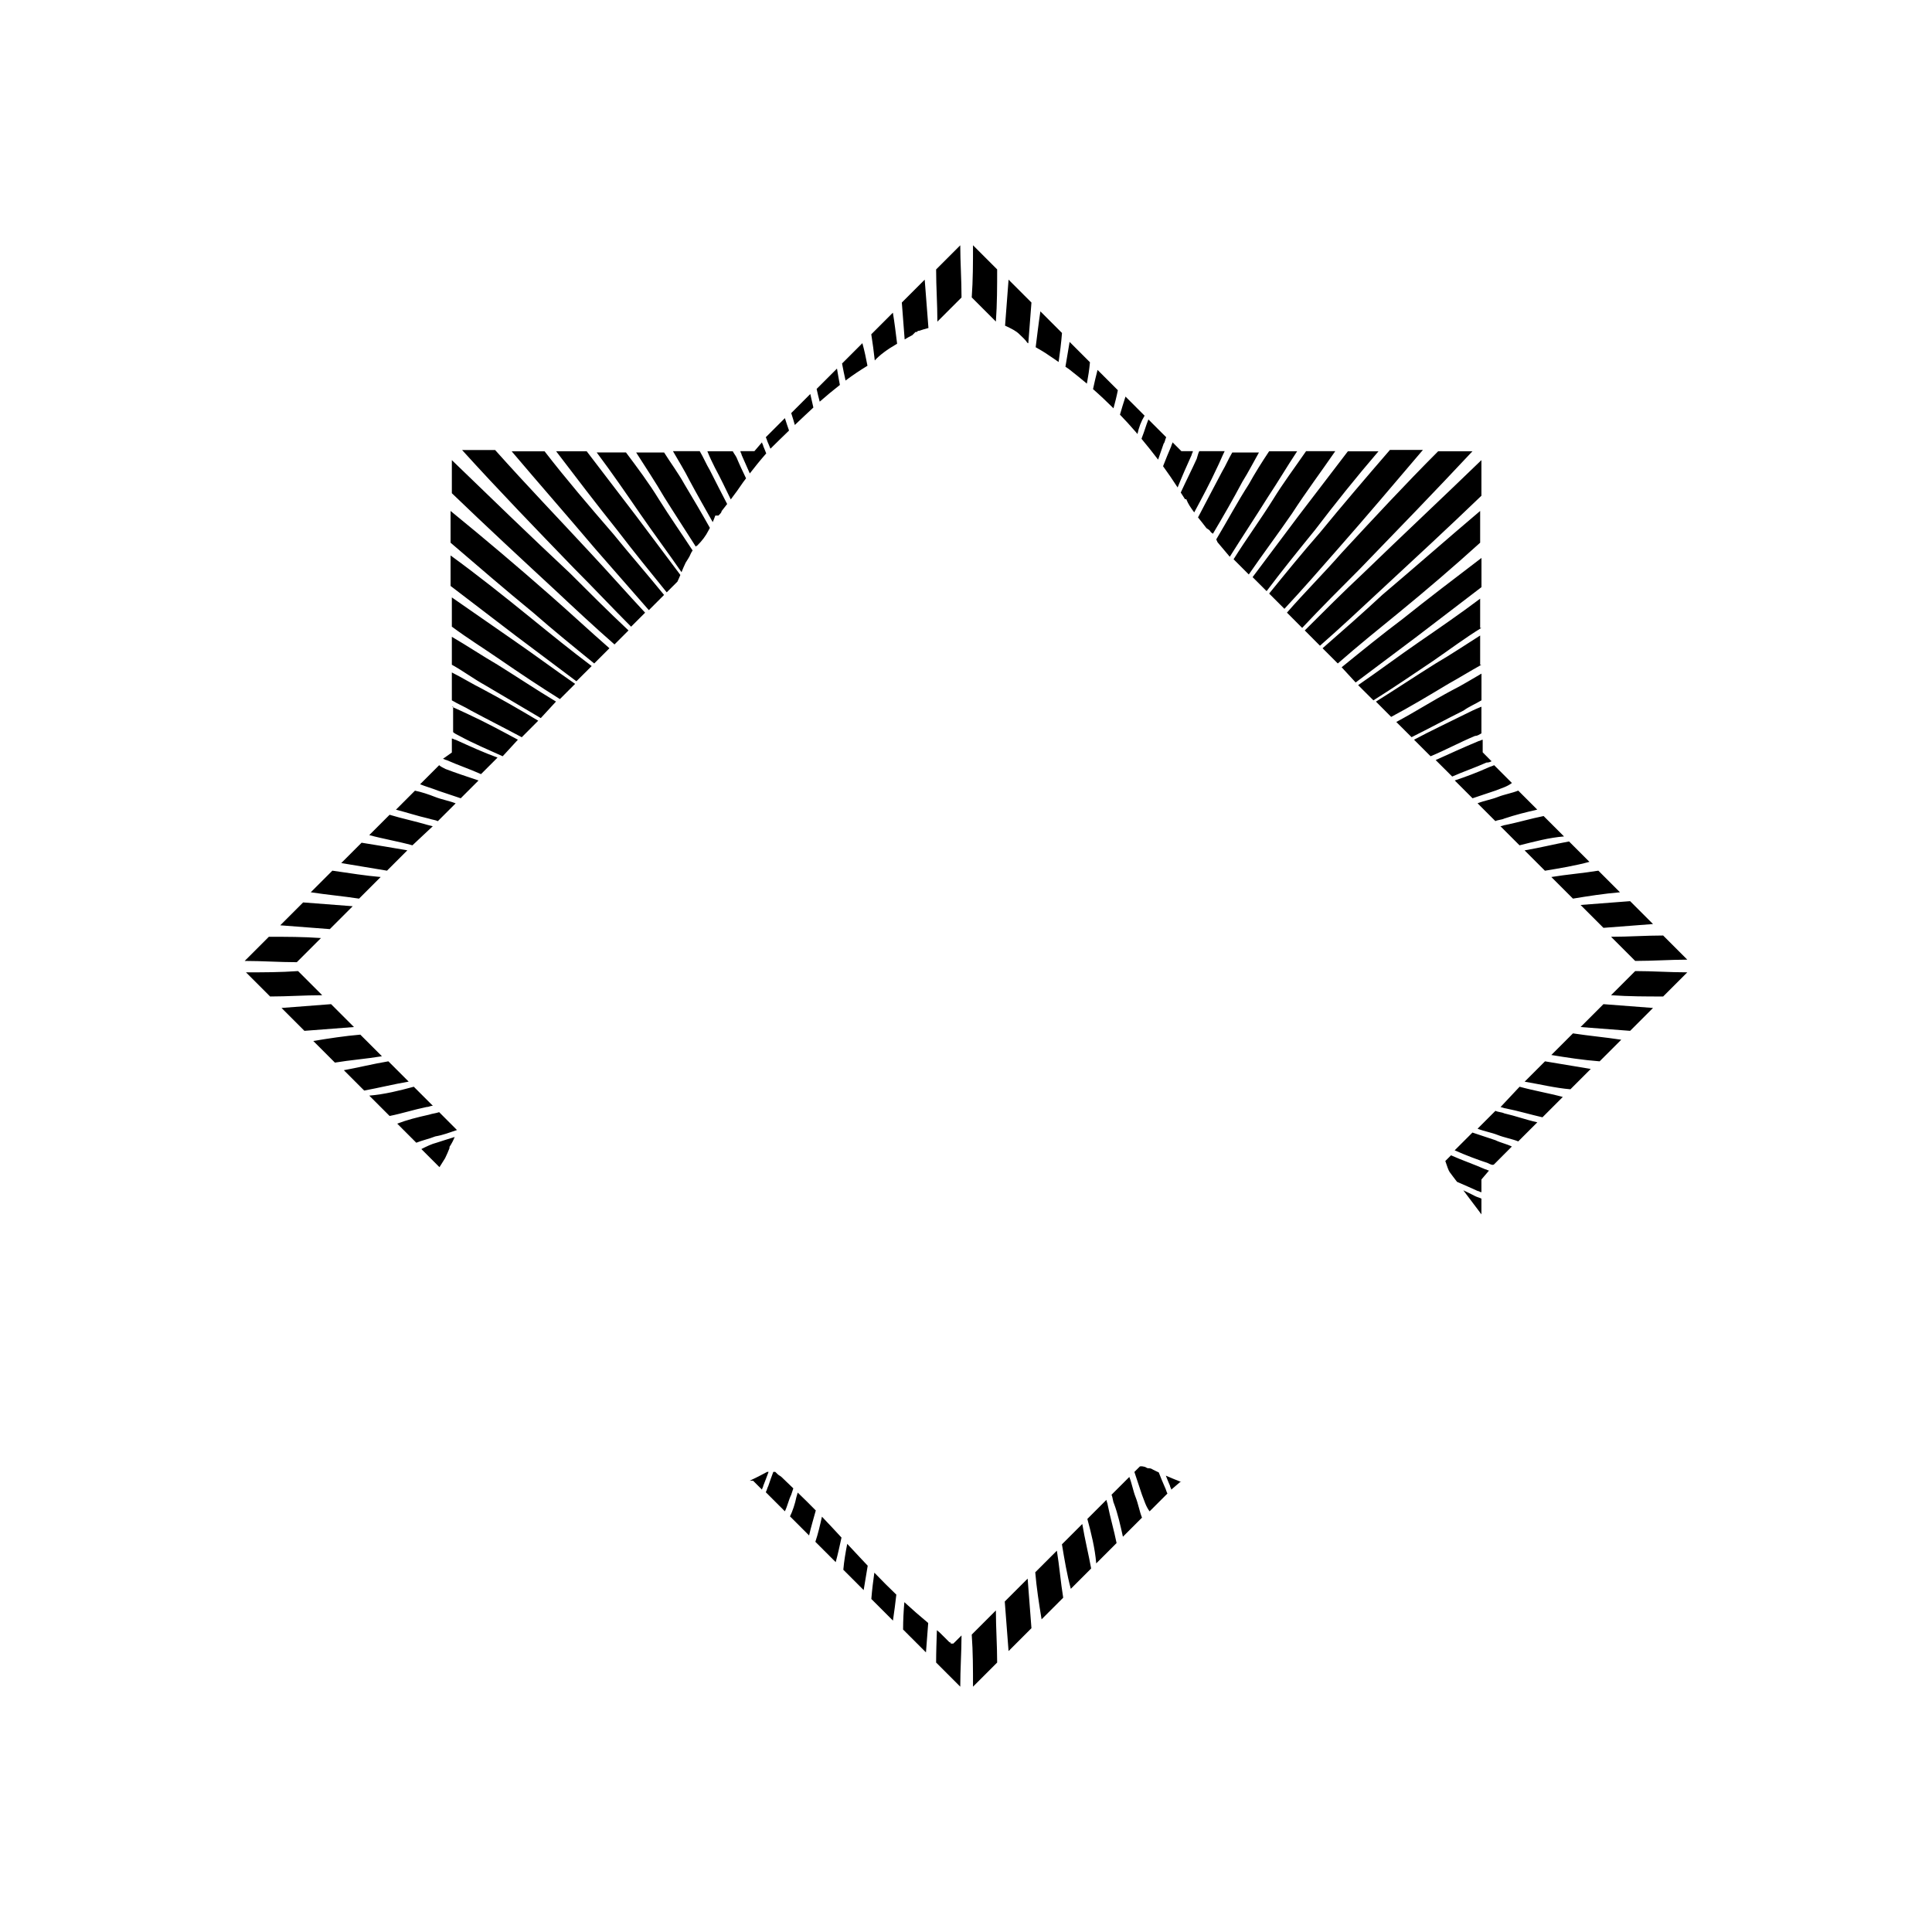 <!-- Generated by IcoMoon.io -->
<svg version="1.1" xmlns="http://www.w3.org/2000/svg" width="32" height="32" viewBox="0 0 32 32">
<title>token_cultist_overlay</title>
<path d="M15.905 4.063l-0.4 0.4c0 0.295 0.021 0.569 0.021 0.864l0.4-0.4c0-0.295-0.021-0.589-0.021-0.863zM16.116 4.063c0 0.295-0 0.568-0.021 0.863l0.4 0.4c0.021-0.295 0.021-0.59 0.021-0.864l-0.4-0.4zM15.316 4.632l-0.379 0.379 0.047 0.611c0.040-0.024 0.079-0.047 0.127-0.071l0.052-0.052c0.021 0 0.031 0 0.031-0.010 0.010-0.010 0.021-0.011 0.032-0.011 0.051-0.018 0.101-0.031 0.152-0.045l-0.062-0.801zM16.705 4.632l-0.058 0.762c0.103 0.047 0.182 0.088 0.231 0.136 0.052 0.052 0.104 0.093 0.136 0.146 0.006 0.003 0.012 0.007 0.018 0.010l0.052-0.675-0.379-0.379zM17.232 5.158c-0.031 0.203-0.053 0.396-0.078 0.593 0.076 0.043 0.151 0.087 0.216 0.133 0.056 0.036 0.111 0.075 0.164 0.112 0.023-0.158 0.043-0.318 0.056-0.481l-0.358-0.358zM14.789 5.179l-0.358 0.358c0.023 0.14 0.041 0.286 0.058 0.433 0.082-0.090 0.204-0.181 0.37-0.277-0.022-0.175-0.042-0.346-0.070-0.514zM17.716 5.663l-0.069 0.411c0.019 0.014 0.037 0.025 0.057 0.039 0.102 0.079 0.201 0.16 0.298 0.241 0.022-0.118 0.041-0.236 0.051-0.354l-0.337-0.337zM14.284 5.684l-0.337 0.337c0.016 0.090 0.037 0.186 0.058 0.282 0.117-0.088 0.238-0.169 0.363-0.245-0.024-0.128-0.051-0.253-0.084-0.373zM13.863 6.105l-0.337 0.337c0.015 0.073 0.033 0.142 0.051 0.211 0.109-0.096 0.22-0.188 0.334-0.277-0.017-0.089-0.033-0.178-0.048-0.271zM18.179 6.126c-0.028 0.103-0.051 0.211-0.075 0.319 0.118 0.103 0.23 0.21 0.339 0.318 0.026-0.098 0.052-0.196 0.072-0.3l-0.337-0.337zM13.421 6.526l-0.316 0.316c0.024 0.071 0.042 0.136 0.060 0.197 0.101-0.097 0.204-0.193 0.307-0.289-0.017-0.072-0.034-0.144-0.051-0.224zM18.642 6.568c-0.035 0.104-0.063 0.202-0.092 0.3 0.090 0.094 0.178 0.189 0.262 0.287 0.010 0.011 0.018 0.022 0.028 0.034 0.023-0.111 0.060-0.209 0.118-0.304l-0.316-0.316zM13 6.926l-0.316 0.316c0.021 0.042 0.021 0.063 0.042 0.105 0.013 0.029 0.023 0.056 0.035 0.085 0.102-0.102 0.205-0.201 0.308-0.301-0.022-0.059-0.042-0.122-0.069-0.206zM19.021 6.947c-0.042 0.105-0.063 0.19-0.105 0.295l-0.009 0.026c0.096 0.115 0.188 0.231 0.275 0.345 0.031-0.087 0.061-0.174 0.092-0.266 0.021-0.021 0.021-0.063 0.042-0.105l-0.295-0.295zM12.621 7.326l-0.126 0.147h-0.232c0 0.021 0.021 0.042 0.021 0.063 0.045 0.099 0.090 0.202 0.135 0.306 0.079-0.103 0.168-0.213 0.272-0.332-0.016-0.040-0.031-0.081-0.049-0.121 0-0.021-0.021-0.042-0.021-0.063zM19.421 7.326c0 0.021-0.021 0.042-0.021 0.063-0.049 0.111-0.092 0.222-0.136 0.333 0.086 0.118 0.165 0.235 0.241 0.352 0.072-0.179 0.15-0.358 0.232-0.538 0-0.021 0.021-0.042 0.021-0.063h-0.19l-0.147-0.147zM7.653 7.453c0.611 0.674 1.242 1.326 1.853 1.958 0.316 0.316 0.632 0.653 0.947 0.969l0.232-0.232c-0.295-0.316-0.59-0.652-0.905-0.989-0.526-0.568-1.053-1.116-1.579-1.705h-0.547zM23.021 7.453c-0.4 0.463-0.779 0.905-1.158 1.368-0.295 0.337-0.568 0.673-0.842 1.010l0.253 0.253c0.295-0.316 0.589-0.653 0.884-0.99 0.463-0.526 0.926-1.073 1.41-1.642h-0.547zM8.474 7.474c0.463 0.547 0.926 1.074 1.389 1.621l0.884 1.011 0.252-0.252c-0.274-0.337-0.568-0.674-0.842-1.011-0.4-0.463-0.779-0.905-1.137-1.368h-0.547zM9.211 7.474c0.337 0.442 0.674 0.884 1.011 1.305 0.274 0.358 0.547 0.695 0.821 1.032l0.177-0.177c0.019-0.040 0.035-0.076 0.049-0.111l-0.731-0.975-0.821-1.074h-0.505zM11.147 7.474c0.084 0.147 0.19 0.316 0.274 0.484 0.123 0.23 0.255 0.46 0.384 0.69 0.015-0.036 0.030-0.072 0.043-0.109h0.052c0.031-0.031 0.052-0.052 0.052-0.073 0.031-0.039 0.061-0.079 0.092-0.118-0.095-0.185-0.191-0.368-0.286-0.559-0.063-0.105-0.105-0.211-0.168-0.316h-0.442zM11.716 7.474c0.042 0.105 0.084 0.19 0.126 0.274 0.092 0.17 0.176 0.347 0.262 0.524 0.072-0.095 0.142-0.191 0.204-0.284 0.015-0.020 0.034-0.044 0.049-0.065-0.054-0.113-0.108-0.226-0.157-0.344-0.021-0.042-0.042-0.063-0.063-0.105h-0.421zM19.863 7.474c-0.021 0.042-0.021 0.063-0.042 0.126-0.082 0.181-0.176 0.366-0.264 0.558 0.023 0.037 0.048 0.075 0.071 0.111h0.021c0.029 0.076 0.076 0.144 0.131 0.218 0.133-0.247 0.264-0.493 0.378-0.74 0.042-0.084 0.084-0.19 0.126-0.274h-0.421zM21.021 7.474c-0.126 0.189-0.232 0.358-0.337 0.547-0.187 0.29-0.353 0.602-0.539 0.913 0.006 0.016 0.014 0.031 0.021 0.047l0.203 0.241c0.211-0.337 0.421-0.653 0.632-0.99 0.168-0.253 0.316-0.505 0.484-0.758h-0.463zM21.632 7.474c-0.189 0.274-0.379 0.526-0.547 0.8-0.211 0.337-0.442 0.652-0.653 0.989l0.252 0.252c0.232-0.337 0.484-0.673 0.716-1.010 0.232-0.358 0.484-0.695 0.716-1.032h-0.484zM22.326 7.474l-0.821 1.074-0.758 1.011 0.232 0.232c0.253-0.337 0.526-0.674 0.8-1.011 0.337-0.442 0.674-0.863 1.053-1.305h-0.505zM23.821 7.474c-0.547 0.547-1.074 1.116-1.6 1.684-0.295 0.337-0.611 0.652-0.905 0.989l0.252 0.253c0.316-0.337 0.632-0.653 0.947-0.968 0.632-0.653 1.263-1.305 1.874-1.958h-0.568zM9.884 7.495c0.253 0.337 0.484 0.674 0.716 1.011 0.223 0.324 0.464 0.647 0.688 0.971 0.020-0.049 0.039-0.097 0.068-0.156 0.031-0.052 0.063-0.094 0.083-0.146 0.009-0.023 0.021-0.040 0.033-0.057-0.184-0.283-0.377-0.557-0.557-0.845-0.168-0.274-0.358-0.527-0.547-0.779h-0.484zM10.537 7.495c0.147 0.232 0.316 0.484 0.463 0.737 0.175 0.28 0.351 0.548 0.526 0.824 0.002-0.013 0.010-0.016 0.019-0.016 0.084-0.083 0.146-0.166 0.188-0.25 0.010-0.016 0.016-0.032 0.025-0.047-0.135-0.241-0.276-0.481-0.421-0.722-0.105-0.189-0.232-0.358-0.337-0.526h-0.463zM20.41 7.495c-0.063 0.105-0.105 0.211-0.168 0.316-0.133 0.247-0.266 0.509-0.399 0.759 0.047 0.059 0.094 0.116 0.14 0.178 0.031 0.021 0.052 0.031 0.063 0.052 0.008 0.016 0.024 0.027 0.044 0.040 0.173-0.291 0.332-0.568 0.488-0.861 0.105-0.168 0.19-0.337 0.274-0.484h-0.442zM7.484 7.621v0.548c0.568 0.547 1.137 1.074 1.705 1.6 0.337 0.316 0.652 0.61 0.989 0.905l0.232-0.232c-0.337-0.316-0.653-0.632-0.968-0.947-0.653-0.611-1.305-1.242-1.958-1.874zM24.537 7.621c-0.653 0.632-1.305 1.242-1.958 1.874-0.337 0.316-0.653 0.632-0.968 0.947l0.252 0.253c0.337-0.295 0.674-0.611 0.99-0.905 0.568-0.526 1.137-1.053 1.684-1.579v-0.59zM7.463 8.463v0.526c0.442 0.379 0.905 0.779 1.368 1.158 0.337 0.295 0.674 0.568 1.011 0.842l0.252-0.252c-0.337-0.295-0.652-0.589-0.989-0.884-0.526-0.463-1.074-0.927-1.642-1.39zM24.516 8.463c-0.547 0.463-1.074 0.927-1.621 1.39-0.316 0.295-0.652 0.589-0.989 0.884l0.252 0.252c0.337-0.295 0.674-0.568 1.011-0.842 0.463-0.379 0.905-0.758 1.347-1.158v-0.526zM7.463 9.2v0.505l1.074 0.821 1.010 0.758 0.253-0.252c-0.337-0.253-0.674-0.526-1.011-0.8-0.442-0.358-0.863-0.695-1.326-1.032zM24.537 9.242c-0.442 0.337-0.884 0.673-1.305 1.010-0.337 0.253-0.673 0.526-1.010 0.8l0.232 0.252 1.010-0.758 1.074-0.821v-0.484zM7.484 9.895v0.484c0.253 0.189 0.526 0.358 0.8 0.547 0.337 0.232 0.653 0.442 0.99 0.653l0.252-0.252c-0.337-0.232-0.674-0.484-1.011-0.716s-0.694-0.484-1.031-0.716zM24.516 9.916c-0.337 0.253-0.673 0.484-1.010 0.716s-0.674 0.484-1.011 0.716l0.253 0.252c0.337-0.211 0.674-0.442 0.989-0.653 0.274-0.189 0.526-0.379 0.8-0.547h-0.021v-0.484zM24.516 10.526c-0.232 0.147-0.484 0.316-0.737 0.463-0.337 0.211-0.652 0.421-0.989 0.632l0.252 0.253c0.316-0.168 0.632-0.358 0.947-0.547 0.189-0.105 0.358-0.211 0.548-0.316h-0.021v-0.484zM7.484 10.547v0.463c0.189 0.105 0.358 0.232 0.547 0.337 0.316 0.189 0.611 0.358 0.926 0.547l0.252-0.274c-0.316-0.189-0.631-0.4-0.968-0.61-0.253-0.147-0.505-0.316-0.758-0.463zM7.484 11.137v0.463c0.105 0.063 0.211 0.105 0.316 0.169 0.274 0.147 0.568 0.295 0.842 0.442l0.273-0.274c-0.316-0.189-0.611-0.358-0.926-0.526-0.168-0.084-0.337-0.189-0.505-0.273zM24.537 11.158c-0.147 0.084-0.316 0.19-0.484 0.274-0.316 0.168-0.611 0.358-0.926 0.526l0.253 0.252c0.295-0.147 0.568-0.295 0.863-0.442 0.084-0.063 0.19-0.105 0.295-0.169v-0.442zM7.484 11.705c0.006 0.003 0.014 0.007 0.021 0.010v-0.010h-0.021zM7.505 11.715v0.411c0.021 0.021 0.063 0.042 0.105 0.063 0.232 0.126 0.484 0.232 0.716 0.337l0.252-0.274c-0.274-0.147-0.547-0.295-0.821-0.421-0.078-0.039-0.172-0.078-0.252-0.116zM24.537 11.705c-0.105 0.042-0.19 0.084-0.274 0.126-0.295 0.147-0.568 0.274-0.842 0.421l0.274 0.274c0.253-0.105 0.484-0.232 0.737-0.337 0.042 0 0.063-0.021 0.105-0.042v-0.442zM7.484 12.232v0.232l-0.148 0.105c0.021 0 0.042 0.021 0.063 0.021 0.189 0.084 0.379 0.147 0.568 0.232l0.274-0.274c-0.232-0.084-0.463-0.19-0.695-0.295-0.021 0-0.042-0.021-0.063-0.021zM24.558 12.252c-0.021 0-0.042 0.021-0.063 0.021-0.253 0.105-0.484 0.211-0.716 0.316l0.274 0.273c0.189-0.084 0.379-0.147 0.568-0.232 0.021 0 0.042 0 0.084-0.021l-0.147-0.148v-0.211zM7.274 12.674l-0.316 0.316c0.105 0.042 0.189 0.063 0.294 0.105l0.379 0.127 0.295-0.295c-0.189-0.063-0.379-0.126-0.547-0.19-0.042-0.021-0.084-0.042-0.105-0.063zM24.748 12.674c-0.042 0.021-0.063 0.021-0.105 0.042-0.189 0.084-0.358 0.147-0.548 0.211l0.295 0.295 0.379-0.127c0.105-0.042 0.189-0.063 0.273-0.126l-0.294-0.295zM6.874 13.095l-0.316 0.316c0.168 0.042 0.358 0.105 0.547 0.148 0.063 0.021 0.105 0.021 0.147 0.042l0.295-0.295c-0.105-0.042-0.231-0.063-0.337-0.105s-0.231-0.084-0.337-0.105zM25.147 13.095c-0.105 0.042-0.232 0.063-0.337 0.105s-0.232 0.063-0.337 0.105l0.295 0.295c0.042-0.021 0.105-0.021 0.147-0.042 0.189-0.063 0.358-0.105 0.547-0.148l-0.316-0.316zM6.453 13.495l-0.337 0.337c0.232 0.063 0.484 0.105 0.715 0.169l0.337-0.316-0.084-0.021c-0.211-0.063-0.421-0.105-0.632-0.169zM25.568 13.516c-0.211 0.042-0.421 0.105-0.632 0.148-0.021 0-0.063 0.021-0.084 0.021l0.316 0.316c0.253-0.063 0.484-0.126 0.737-0.147l-0.337-0.337zM25.989 13.937c-0.232 0.042-0.484 0.105-0.737 0.148l0.337 0.337c0.253-0.042 0.505-0.084 0.737-0.147l-0.337-0.337zM5.989 13.958l-0.337 0.337 0.758 0.126 0.337-0.337c-0.253-0.042-0.485-0.084-0.758-0.126zM5.505 14.421l-0.358 0.358c0.274 0.042 0.526 0.063 0.8 0.105l0.358-0.358c-0.253-0.021-0.505-0.063-0.8-0.105zM26.474 14.421c-0.253 0.042-0.526 0.063-0.779 0.105l0.358 0.358c0.253-0.042 0.526-0.084 0.779-0.105l-0.358-0.358zM27 14.926l-0.821 0.063 0.379 0.379 0.821-0.063-0.379-0.379zM5.021 14.947l-0.379 0.379 0.821 0.063 0.379-0.379-0.821-0.063zM27.547 15.495c-0.295 0-0.568 0.021-0.863 0.021l0.4 0.4c0.295 0 0.589-0.021 0.863-0.021l-0.4-0.4zM4.453 15.516l-0.4 0.4c0.295 0 0.568 0.021 0.863 0.021l0.4-0.4c-0.295-0.021-0.568-0.021-0.863-0.021zM4.937 16.084c-0.295 0.021-0.568 0.021-0.863 0.021l0.4 0.4c0.295 0 0.568-0.021 0.863-0.021l-0.4-0.4zM27.084 16.084l-0.4 0.4c0.295 0.021 0.589 0.021 0.863 0.021l0.4-0.4c-0.295 0-0.568-0.021-0.863-0.021zM5.484 16.632l-0.821 0.063 0.379 0.379 0.821-0.063-0.379-0.379zM26.558 16.632l-0.379 0.379 0.821 0.063 0.379-0.379-0.821-0.063zM26.053 17.116l-0.358 0.358c0.253 0.042 0.526 0.084 0.8 0.105l0.358-0.358c-0.274-0.042-0.526-0.063-0.8-0.105zM5.968 17.137c-0.253 0.021-0.526 0.063-0.779 0.105l0.358 0.358c0.253-0.042 0.527-0.063 0.779-0.105l-0.358-0.358zM6.432 17.579c-0.253 0.042-0.505 0.105-0.737 0.147l0.337 0.337c0.232-0.042 0.484-0.105 0.737-0.148l-0.337-0.337zM25.59 17.579l-0.337 0.337c0.253 0.042 0.506 0.105 0.758 0.126l0.337-0.337-0.758-0.126zM6.853 18c-0.232 0.063-0.484 0.126-0.737 0.147l0.337 0.337c0.211-0.042 0.4-0.105 0.611-0.148 0.042 0 0.063-0.021 0.105-0.021l-0.316-0.316zM25.169 18l-0.316 0.337c0.021 0 0.063 0.021 0.084 0.021 0.211 0.042 0.421 0.105 0.611 0.148l0.337-0.337c-0.232-0.063-0.484-0.105-0.715-0.169zM24.768 18.4l-0.295 0.295c0.105 0.042 0.232 0.063 0.337 0.105s0.232 0.063 0.337 0.105l0.316-0.316c-0.189-0.042-0.358-0.105-0.547-0.148-0.042-0.021-0.105-0.021-0.147-0.042zM7.274 18.421c-0.063 0.021-0.105 0.021-0.169 0.042-0.189 0.042-0.358 0.084-0.526 0.148l0.316 0.316c0.105-0.042 0.211-0.063 0.316-0.105 0.126-0.021 0.231-0.063 0.358-0.105l-0.294-0.295zM24.389 18.758l-0.295 0.295c0.189 0.084 0.358 0.147 0.548 0.211 0.042 0.021 0.084 0.042 0.105 0.021l0.294-0.295c-0.084-0.042-0.189-0.063-0.273-0.105l-0.379-0.126zM7.531 18.832c-0.101 0.032-0.205 0.063-0.3 0.095-0.084 0.021-0.168 0.063-0.252 0.105l0.3 0.3c0.031-0.049 0.061-0.095 0.093-0.148 0.031-0.062 0.052-0.115 0.073-0.167v-0.021c0.036-0.054 0.064-0.109 0.086-0.164zM24.032 19.137l-0.093 0.093c0.030 0.090 0.051 0.152 0.071 0.182 0.038 0.053 0.083 0.11 0.123 0.163 0.115 0.050 0.231 0.1 0.341 0.151 0.021 0 0.042 0.021 0.063 0.021v-0.211l0.126-0.148c-0.021 0-0.042-0.021-0.063-0.021-0.189-0.084-0.379-0.147-0.568-0.232zM24.237 19.715c0.061 0.080 0.116 0.156 0.18 0.239 0.040 0.051 0.080 0.107 0.12 0.16v-0.261c-0.042-0.021-0.063-0.021-0.105-0.042-0.063-0.034-0.13-0.064-0.195-0.096zM18.922 24.287c-0.014-0.001-0.027-0-0.041 0.001l-0.092 0.092 0.126 0.379c0.042 0.105 0.063 0.19 0.126 0.274l0.295-0.295c-0.021-0.042-0.021-0.063-0.042-0.105-0.038-0.085-0.070-0.165-0.101-0.245-0.033-0.016-0.068-0.031-0.099-0.048-0.031-0.021-0.052-0.021-0.073-0.021s-0.031-0.010-0.052-0.021c-0.016-0.005-0.031-0.008-0.047-0.010zM12.705 24.38c-0.091 0.050-0.189 0.099-0.288 0.146h0.057l0.147 0.147c0-0.021 0.021-0.042 0.021-0.063 0.032-0.080 0.060-0.155 0.088-0.231h-0.025zM12.808 24.38c-0.028 0.076-0.056 0.151-0.082 0.231-0.021 0.042-0.021 0.063-0.042 0.105l0.316 0.316c0.042-0.084 0.063-0.19 0.105-0.274l0.035-0.106c-0.051-0.049-0.101-0.098-0.153-0.147-0.031-0.031-0.052-0.052-0.073-0.063s-0.042-0.031-0.073-0.063h-0.033zM19.31 24.441c0.022 0.056 0.044 0.113 0.069 0.169 0 0.021 0.021 0.042 0.021 0.063l0.147-0.126h0.019c-0.088-0.035-0.176-0.070-0.257-0.106zM18.705 24.463l-0.295 0.295c0.021 0.042 0.021 0.105 0.042 0.148 0.063 0.168 0.105 0.358 0.147 0.547l0.316-0.316c-0.042-0.105-0.063-0.232-0.105-0.337s-0.063-0.232-0.105-0.337zM13.213 24.721c-0.008 0.026-0.014 0.051-0.023 0.079-0.021 0.105-0.063 0.232-0.105 0.316l0.316 0.316c0.032-0.143 0.074-0.277 0.111-0.414-0.097-0.099-0.197-0.198-0.299-0.296zM18.326 24.842l-0.316 0.316c0.063 0.232 0.126 0.484 0.147 0.737l0.337-0.337c-0.042-0.211-0.105-0.421-0.147-0.632 0-0.021-0.021-0.063-0.021-0.084zM13.614 25.121c-0.031 0.14-0.064 0.282-0.109 0.416l0.337 0.337c0.036-0.132 0.066-0.27 0.096-0.407-0.107-0.115-0.212-0.23-0.324-0.346zM17.926 25.242l-0.337 0.337c0.042 0.253 0.084 0.505 0.147 0.737l0.337-0.337c-0.042-0.232-0.105-0.484-0.147-0.737zM14.033 25.57c-0.028 0.143-0.053 0.287-0.065 0.43l0.337 0.337 0.067-0.404c-0.033-0.035-0.066-0.069-0.099-0.105-0.078-0.085-0.161-0.172-0.241-0.258zM17.505 25.684l-0.358 0.358c0.021 0.253 0.063 0.527 0.105 0.779l0.358-0.358c-0.042-0.253-0.063-0.526-0.105-0.779zM14.482 26.048c-0.021 0.144-0.038 0.287-0.050 0.436l0.358 0.358c0.023-0.147 0.039-0.288 0.056-0.43-0.124-0.118-0.245-0.24-0.364-0.364zM17.021 26.147l-0.379 0.379 0.063 0.821 0.379-0.379-0.063-0.821zM14.979 26.536c-0.013 0.151-0.021 0.302-0.021 0.454l0.379 0.379 0.037-0.487c-0.135-0.112-0.267-0.227-0.396-0.346zM16.495 26.674l-0.4 0.4c0.021 0.295 0.021 0.568 0.021 0.863l0.4-0.4c0-0.295-0.021-0.569-0.021-0.863zM15.518 27.001c-0.006 0.183-0.013 0.364-0.013 0.536l0.4 0.4c0-0.29 0.020-0.56 0.021-0.849l-0.136 0.135h-0.042c0-0.021-0.011-0.021-0.021-0.021-0.031-0.031-0.063-0.063-0.083-0.083s-0.053-0.052-0.084-0.083c-0.014-0.011-0.027-0.023-0.042-0.035z"></path>
</svg>

